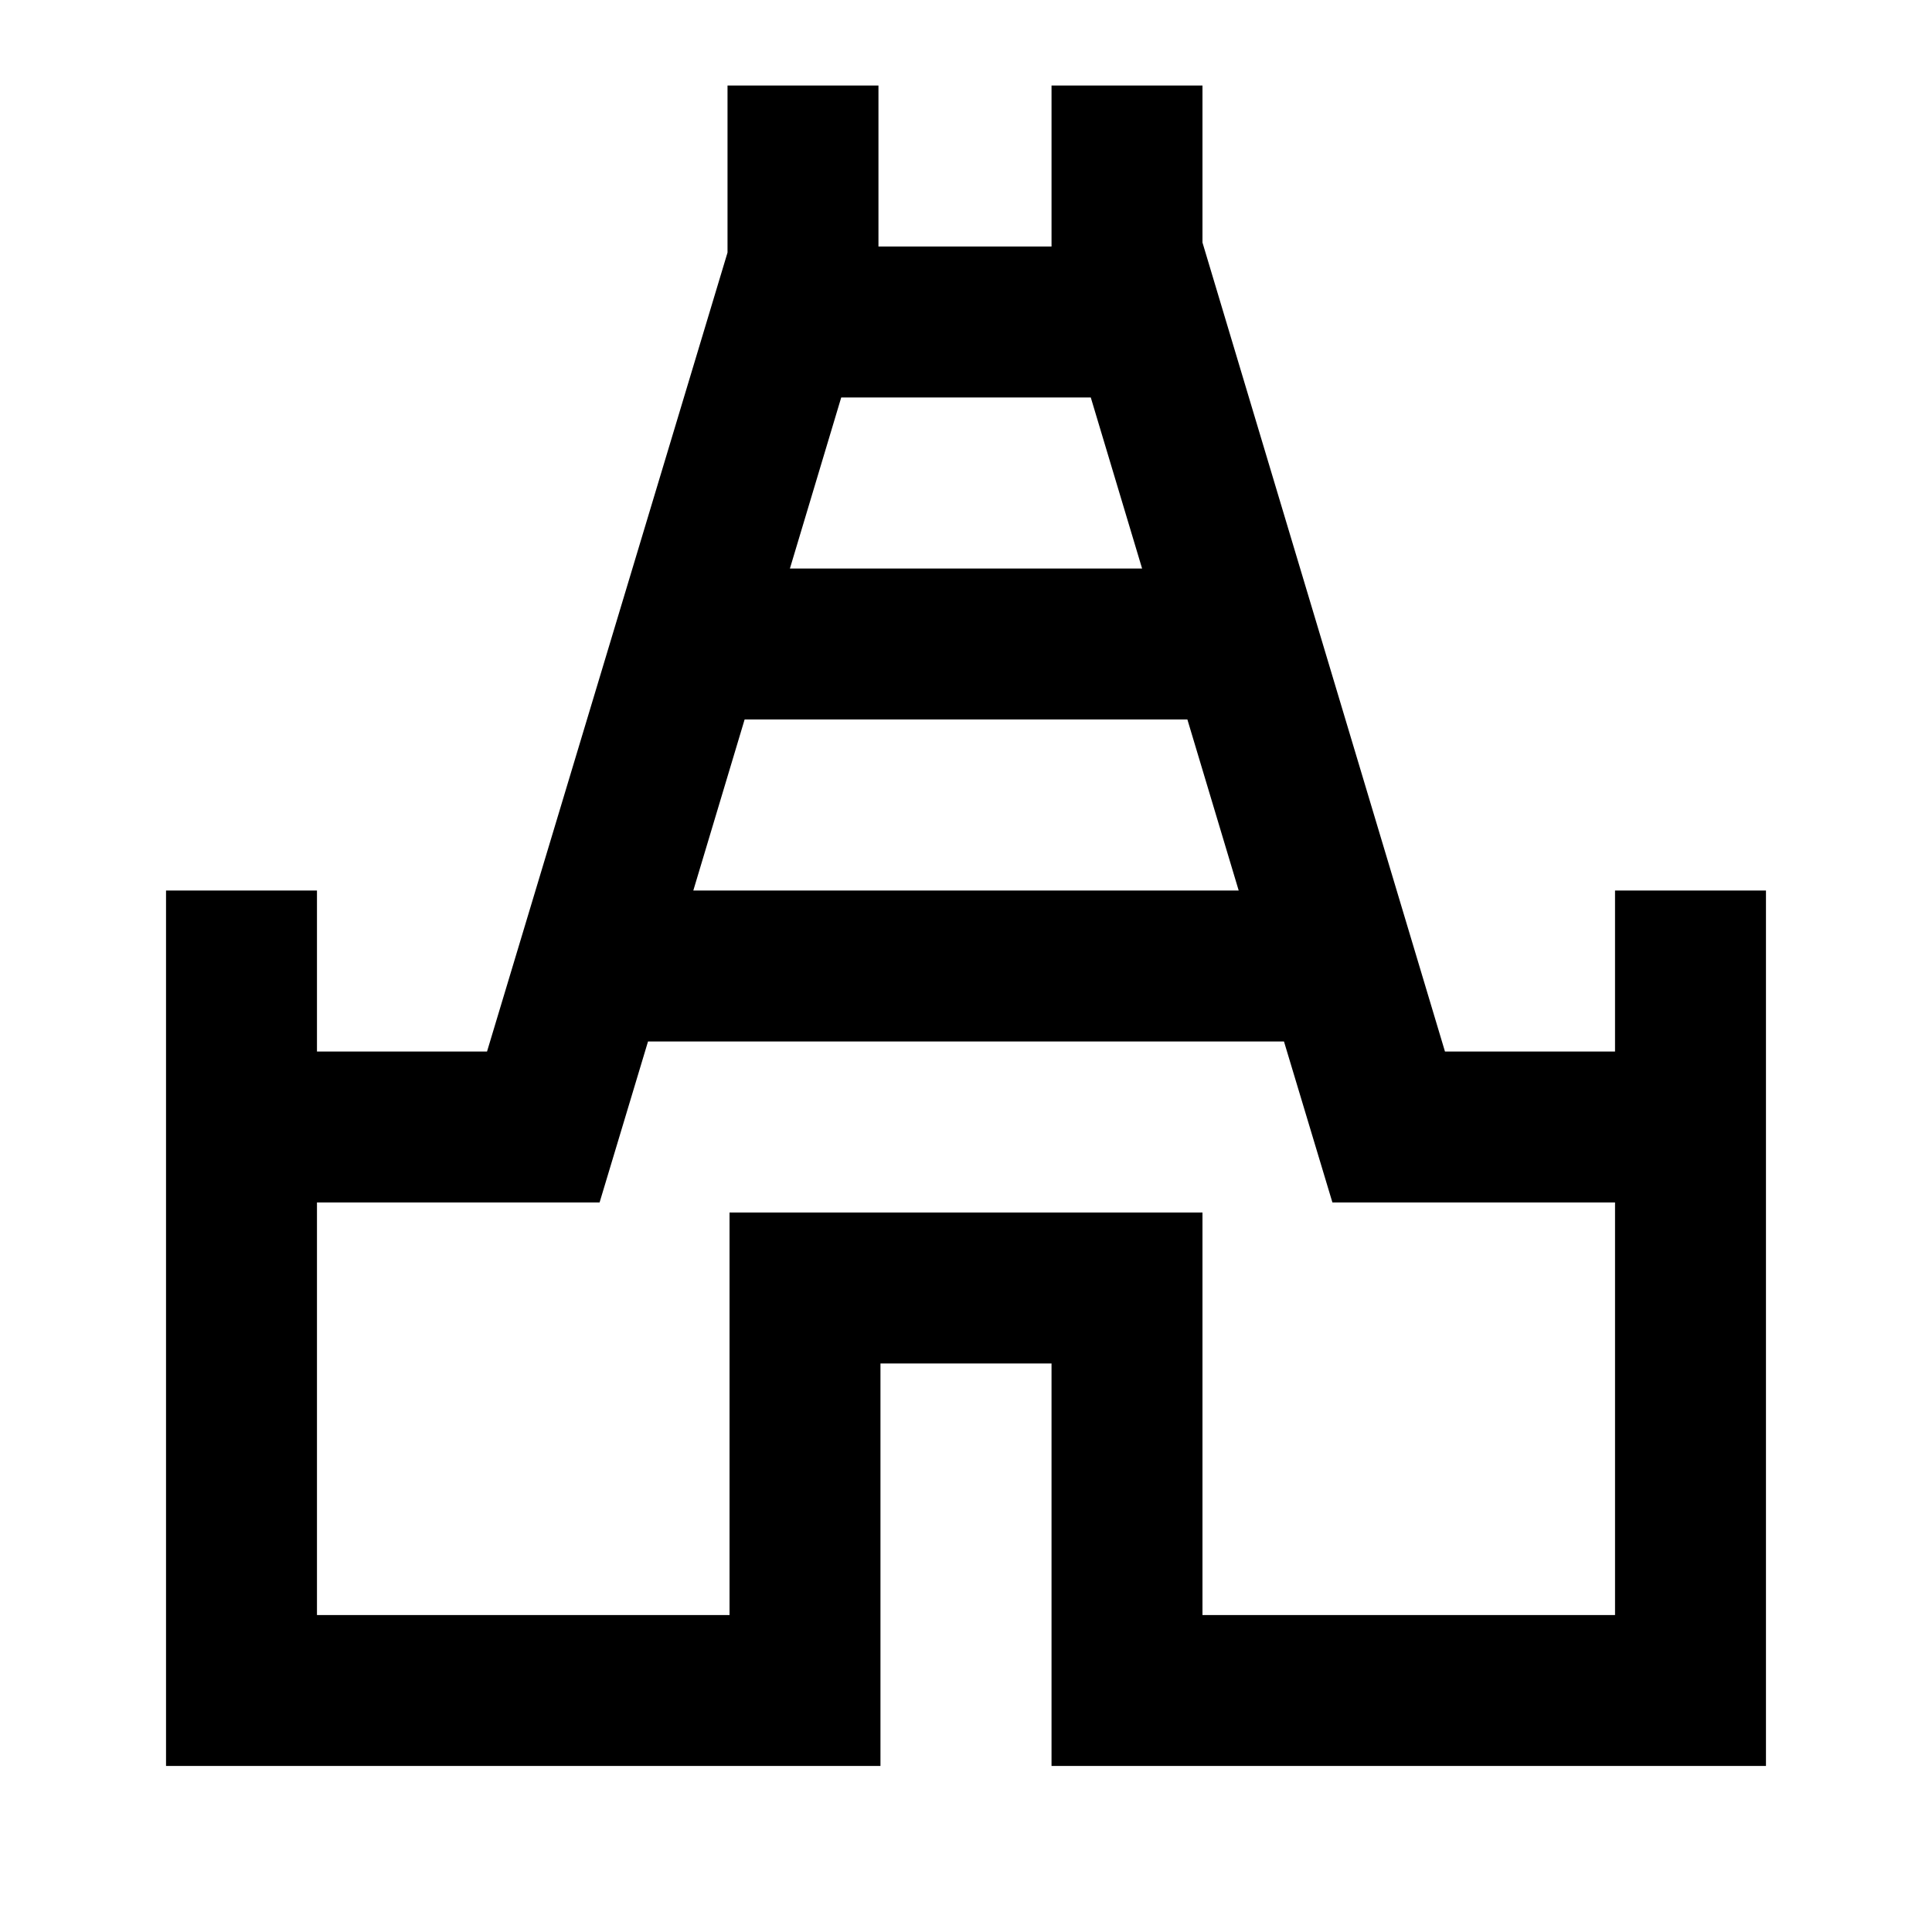 <svg xmlns="http://www.w3.org/2000/svg" height="24" viewBox="0 -960 960 960" width="24"><path d="M82.5-82.5v-435h75v80H242l119.5-397v-83h75v80h86v-80h75v78l120.5 402h84.5v-80h75v435h-355v-200h-85v200h-355Zm262-435h271l-25.5-85H370l-25.5 85Zm48-160h175l-25.5-85H418l-25.5 85Zm-235 520h205v-200h235v200h205v-205H662.07l-24.07-80H322l-24.07 80H157.5v205ZM480-460Z"/></svg>